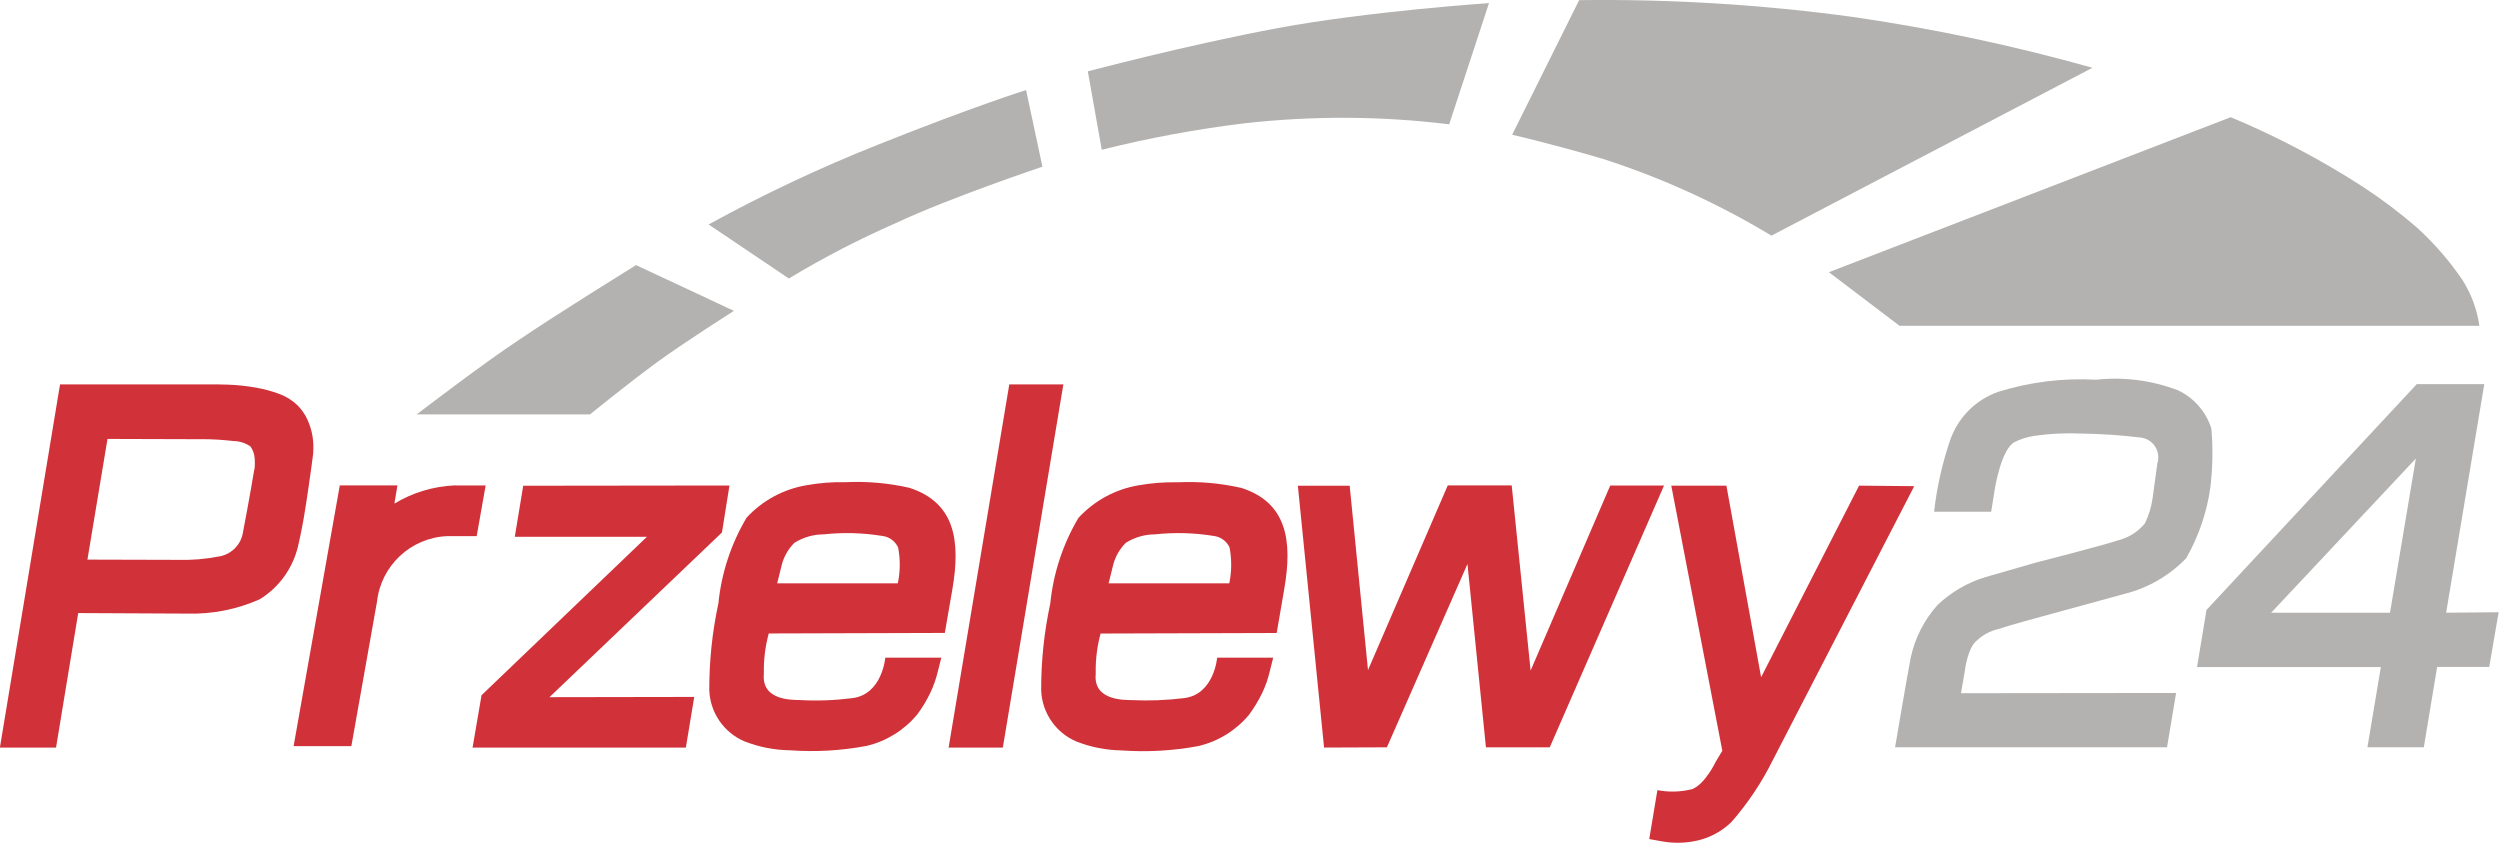 <?xml version="1.0" encoding="UTF-8" standalone="no"?>
<!DOCTYPE svg PUBLIC "-//W3C//DTD SVG 1.1//EN" "http://www.w3.org/Graphics/SVG/1.1/DTD/svg11.dtd">
<svg width="100%" height="100%" viewBox="0 0 70 24" version="1.1" xmlns="http://www.w3.org/2000/svg" xmlns:xlink="http://www.w3.org/1999/xlink" xml:space="preserve" xmlns:serif="http://www.serif.com/" style="fill-rule:evenodd;clip-rule:evenodd;stroke-linejoin:round;stroke-miterlimit:2;">
    <g transform="matrix(1,0,0,1,-1234.04,-635.239)">
        <g>
            <g transform="matrix(1,0,0,1,1248.69,656.164)">
                <path d="M0,-7.324L5.775,-7.331L5.565,-6.016L0.735,-1.404L4.789,-1.411L4.554,0.007L-1.418,0.007L-1.167,-1.459L3.463,-5.894L-0.236,-5.894L0,-7.324Z" style="fill:rgb(209,50,57);"/>
            </g>
            <g transform="matrix(1,0,0,1,1241.16,653.79)">
                <path d="M0,-5.406C0,-5.388 -0.14,-4.572 -0.324,-3.606C-0.394,-3.271 -0.666,-3.015 -1.005,-2.967C-1.373,-2.896 -1.748,-2.865 -2.124,-2.875L-4.672,-2.882L-4.11,-6.261L-1.803,-6.254L-1.43,-6.254C-1.147,-6.253 -0.865,-6.235 -0.585,-6.202C-0.414,-6.2 -0.249,-6.148 -0.108,-6.051C-0.038,-5.954 0.003,-5.839 0.01,-5.719C0.02,-5.613 0.018,-5.507 0.004,-5.401L0,-5.406ZM1.212,-7.201C1.066,-7.341 0.895,-7.449 0.705,-7.519C0.487,-7.601 0.263,-7.661 0.033,-7.7C-0.221,-7.744 -0.477,-7.772 -0.734,-7.781C-0.92,-7.788 -1.034,-7.788 -1.034,-7.788L-5.439,-7.788L-7.123,2.382L-5.551,2.382L-4.93,-1.385L-1.88,-1.37C-1.181,-1.35 -0.487,-1.487 0.151,-1.77C0.686,-2.099 1.068,-2.624 1.219,-3.232C1.219,-3.232 1.311,-3.609 1.389,-4.067C1.474,-4.573 1.559,-5.178 1.603,-5.499C1.622,-5.639 1.633,-5.728 1.633,-5.728C1.648,-5.816 1.655,-5.905 1.654,-5.994C1.662,-6.303 1.591,-6.61 1.447,-6.884C1.384,-7 1.304,-7.107 1.212,-7.201" style="fill:rgb(209,50,57);"/>
            </g>
            <g transform="matrix(1,0,0,1,1262.3,656.172)">
                <path d="M0,-10.169L1.514,-10.169L-0.181,0L-1.699,0L0,-10.169Z" style="fill:rgb(209,50,57);"/>
            </g>
            <g transform="matrix(1,0,0,1,1270.38,656.163)">
                <path d="M0,-7.324L1.451,-7.324L1.964,-2.162L4.197,-7.332L5.988,-7.332L6.517,-2.148L8.747,-7.329L10.253,-7.329L7.053,0.001L5.266,0.001L4.749,-5.132L2.493,0.001L0.734,0.008L0,-7.324Z" style="fill:rgb(209,50,57);"/>
            </g>
            <g transform="matrix(1,0,0,1,1259.18,653.439)">
                <path d="M0,-1.867L-3.379,-1.867L-3.246,-2.402C-3.184,-2.629 -3.063,-2.836 -2.896,-3.002C-2.65,-3.155 -2.368,-3.237 -2.079,-3.238C-1.533,-3.297 -0.981,-3.282 -0.439,-3.194C-0.243,-3.172 -0.073,-3.049 0.008,-2.869C0.071,-2.538 0.068,-2.197 -0.001,-1.867L0,-1.867ZM0.328,-4.54C-0.257,-4.674 -0.856,-4.727 -1.455,-4.699C-1.823,-4.708 -2.192,-4.679 -2.555,-4.614C-3.2,-4.506 -3.791,-4.187 -4.235,-3.706C-4.671,-2.973 -4.94,-2.154 -5.025,-1.306C-5.197,-0.508 -5.282,0.307 -5.28,1.124C-5.258,1.751 -4.875,2.31 -4.298,2.557C-3.893,2.716 -3.462,2.801 -3.027,2.808C-2.309,2.86 -1.586,2.819 -0.878,2.686C-0.326,2.556 0.168,2.251 0.533,1.818C0.678,1.626 0.802,1.421 0.906,1.205C0.997,1.015 1.068,0.815 1.117,0.61L1.217,0.215L-0.352,0.215C-0.352,0.215 -0.437,1.253 -1.286,1.349C-1.771,1.411 -2.263,1.429 -2.752,1.401C-2.914,1.394 -3.821,1.434 -3.752,0.674C-3.753,0.658 -3.753,0.642 -3.752,0.626C-3.758,0.258 -3.711,-0.108 -3.615,-0.463L1.315,-0.478L1.526,-1.697C1.764,-3.075 1.59,-4.127 0.328,-4.54" style="fill:rgb(209,50,57);fill-rule:nonzero;"/>
            </g>
            <g transform="matrix(1,0,0,1,1255.43,654.171)">
                <path d="M0,-0.088L0,-0.055C-0.008,0.004 0,-0.092 0,-0.088" style="fill:rgb(209,50,57);fill-rule:nonzero;"/>
            </g>
            <g transform="matrix(1,0,0,1,1264.72,654.174)">
                <path d="M0,-0.088L0,-0.055C-0.004,0.004 0,-0.092 0,-0.088" style="fill:rgb(209,50,57);fill-rule:nonzero;"/>
            </g>
            <g transform="matrix(1,0,0,1,1268.46,653.445)">
                <path d="M0,-1.873L-3.379,-1.873L-3.246,-2.408C-3.184,-2.635 -3.063,-2.842 -2.896,-3.008C-2.65,-3.162 -2.368,-3.243 -2.079,-3.244C-1.533,-3.303 -0.981,-3.288 -0.439,-3.2C-0.243,-3.178 -0.073,-3.055 0.008,-2.875C0.071,-2.543 0.068,-2.202 0,-1.871L0,-1.873ZM0.343,-4.543C-0.242,-4.677 -0.842,-4.73 -1.441,-4.702C-1.81,-4.71 -2.179,-4.682 -2.541,-4.617C-3.187,-4.509 -3.777,-4.189 -4.222,-3.708C-4.657,-2.976 -4.927,-2.156 -5.012,-1.308C-5.184,-0.51 -5.27,0.305 -5.267,1.122C-5.244,1.75 -4.861,2.308 -4.284,2.555C-3.88,2.714 -3.449,2.799 -3.015,2.806C-2.296,2.857 -1.573,2.816 -0.865,2.684C-0.313,2.554 0.181,2.25 0.546,1.816C0.689,1.624 0.814,1.419 0.919,1.203C1.01,1.013 1.08,0.814 1.129,0.609L1.229,0.209L-0.34,0.209C-0.34,0.209 -0.425,1.247 -1.274,1.342C-1.761,1.402 -2.251,1.42 -2.74,1.397C-2.902,1.39 -3.812,1.427 -3.74,0.67C-3.741,0.654 -3.741,0.638 -3.74,0.622C-3.746,0.254 -3.699,-0.112 -3.604,-0.467L1.327,-0.482L1.537,-1.701C1.779,-3.078 1.605,-4.134 0.343,-4.543" style="fill:rgb(209,50,57);fill-rule:nonzero;"/>
            </g>
            <g transform="matrix(1,0,0,1,1282.38,658.846)">
                <path d="M0,-10.006L0.971,-4.644L3.714,-10.009L5.258,-9.994L1.303,-2.332C0.993,-1.705 0.603,-1.12 0.143,-0.593C-0.152,-0.305 -0.528,-0.114 -0.936,-0.047C-1.219,0.003 -1.509,0.003 -1.792,-0.047L-2.161,-0.113L-1.933,-1.483C-1.609,-1.421 -1.276,-1.43 -0.957,-1.512C-0.593,-1.656 -0.301,-2.276 -0.301,-2.276L-0.115,-2.586L-1.544,-10.008L0,-10.008L0,-10.006Z" style="fill:rgb(209,50,57);"/>
            </g>
            <g transform="matrix(1,0,0,1,1288.2,652.382)">
                <path d="M0,-2.815L1.593,-2.815L1.692,-3.432C1.692,-3.432 1.862,-4.547 2.242,-4.762C2.413,-4.849 2.597,-4.907 2.785,-4.936C3.241,-5.003 3.702,-5.024 4.162,-5.002C4.691,-4.994 5.221,-4.958 5.746,-4.895C6.055,-4.877 6.29,-4.612 6.271,-4.304C6.269,-4.258 6.261,-4.212 6.246,-4.168L6.113,-3.197C6.079,-2.953 6.007,-2.714 5.899,-2.492C5.713,-2.261 5.456,-2.095 5.168,-2.02C4.645,-1.85 2.85,-1.392 2.85,-1.392L1.439,-0.986C0.933,-0.834 0.47,-0.564 0.087,-0.199C-0.283,0.217 -0.541,0.722 -0.659,1.267C-0.725,1.585 -1.098,3.781 -1.098,3.781L6.517,3.781L6.771,2.26L0.748,2.267L0.855,1.647C0.855,1.647 0.926,1.008 1.185,0.798C1.352,0.638 1.559,0.526 1.784,0.473C2.072,0.373 3.055,0.107 3.055,0.107L5.325,-0.514C5.984,-0.678 6.583,-1.025 7.054,-1.514C7.401,-2.123 7.631,-2.792 7.729,-3.486C7.796,-4.035 7.806,-4.589 7.759,-5.14C7.612,-5.611 7.276,-5.999 6.831,-6.211C6.1,-6.493 5.312,-6.596 4.531,-6.511C3.604,-6.563 2.675,-6.448 1.787,-6.171C1.148,-5.945 0.65,-5.437 0.436,-4.794C0.22,-4.156 0.072,-3.496 -0.004,-2.826L0,-2.815Z" style="fill:rgb(179,178,177);"/>
            </g>
            <g transform="matrix(1,0,0,1,1300.96,649.762)">
                <path d="M0,2.633L-3.327,2.633L0.724,-1.684L0,2.633ZM1.572,2.633L2.64,-3.767L0.749,-3.767L-5.138,2.555L-5.403,4.155L-0.256,4.155L-0.632,6.4L0.947,6.4L1.32,4.151L2.779,4.151L3.042,2.619L1.572,2.633Z" style="fill:rgb(179,178,177);"/>
            </g>
            <g transform="matrix(1,0,0,1,1245.71,642.662)">
                <path d="M-0.003,4.18L4.848,4.18C4.848,4.18 5.934,3.301 6.705,2.736C7.476,2.171 8.88,1.281 8.88,1.281L6.14,0C6.14,0 3.825,1.432 2.84,2.108C1.887,2.732 -0.003,4.18 -0.003,4.18Z" style="fill:rgb(179,178,177);"/>
            </g>
            <g transform="matrix(1,0,0,1,1256.13,637.761)">
                <path d="M0,5.277L-2.249,3.763C-0.716,2.922 0.867,2.175 2.493,1.529C5.192,0.451 6.64,0 6.64,0L7.098,2.145C7.098,2.145 4.498,3.017 2.998,3.722C1.965,4.175 0.963,4.694 -0.002,5.276L0,5.277Z" style="fill:rgb(179,178,177);"/>
            </g>
            <g transform="matrix(1,0,0,1,1264.89,635.326)">
                <path d="M0,4.111L-0.391,1.911C-0.391,1.911 2.386,1.173 4.926,0.7C7.466,0.227 10.842,0 10.842,0L9.727,3.394C7.818,3.159 5.888,3.151 3.977,3.368C2.637,3.531 1.309,3.778 0,4.106L0,4.111Z" style="fill:rgb(179,178,177);"/>
            </g>
            <g transform="matrix(1,0,0,1,1276.38,638.034)">
                <path d="M0,0.979L1.876,-2.791C4.436,-2.824 6.994,-2.667 9.531,-2.322C11.799,-1.994 14.042,-1.518 16.248,-0.897L7.26,3.803C5.778,2.908 4.199,2.188 2.552,1.657C1.075,1.221 0,0.978 0,0.978L0,0.979Z" style="fill:rgb(179,178,177);"/>
            </g>
            <g transform="matrix(1,0,0,1,1285.25,640.02)">
                <path d="M0,2.841L1.976,4.341L18.212,4.341C18.148,3.889 17.989,3.457 17.747,3.071C17.382,2.531 16.954,2.037 16.473,1.598C15.998,1.187 15.497,0.808 14.973,0.464C13.793,-0.301 12.548,-0.958 11.251,-1.5L-0.005,2.842L0,2.841Z" style="fill:rgb(179,178,177);"/>
            </g>
            <g transform="matrix(1,0,0,1,1246.76,656.131)">
                <path d="M0,-7.3C-0.593,-7.273 -1.169,-7.098 -1.677,-6.791L-1.592,-7.3L-3.206,-7.3L-4.499,0L-2.882,0L-2.164,-4.045C-2.052,-5.054 -1.222,-5.833 -0.207,-5.88L0.627,-5.88L0.878,-7.298L0,-7.3Z" style="fill:rgb(209,50,57);fill-rule:nonzero;"/>
            </g>
        </g>
    </g>
</svg>
